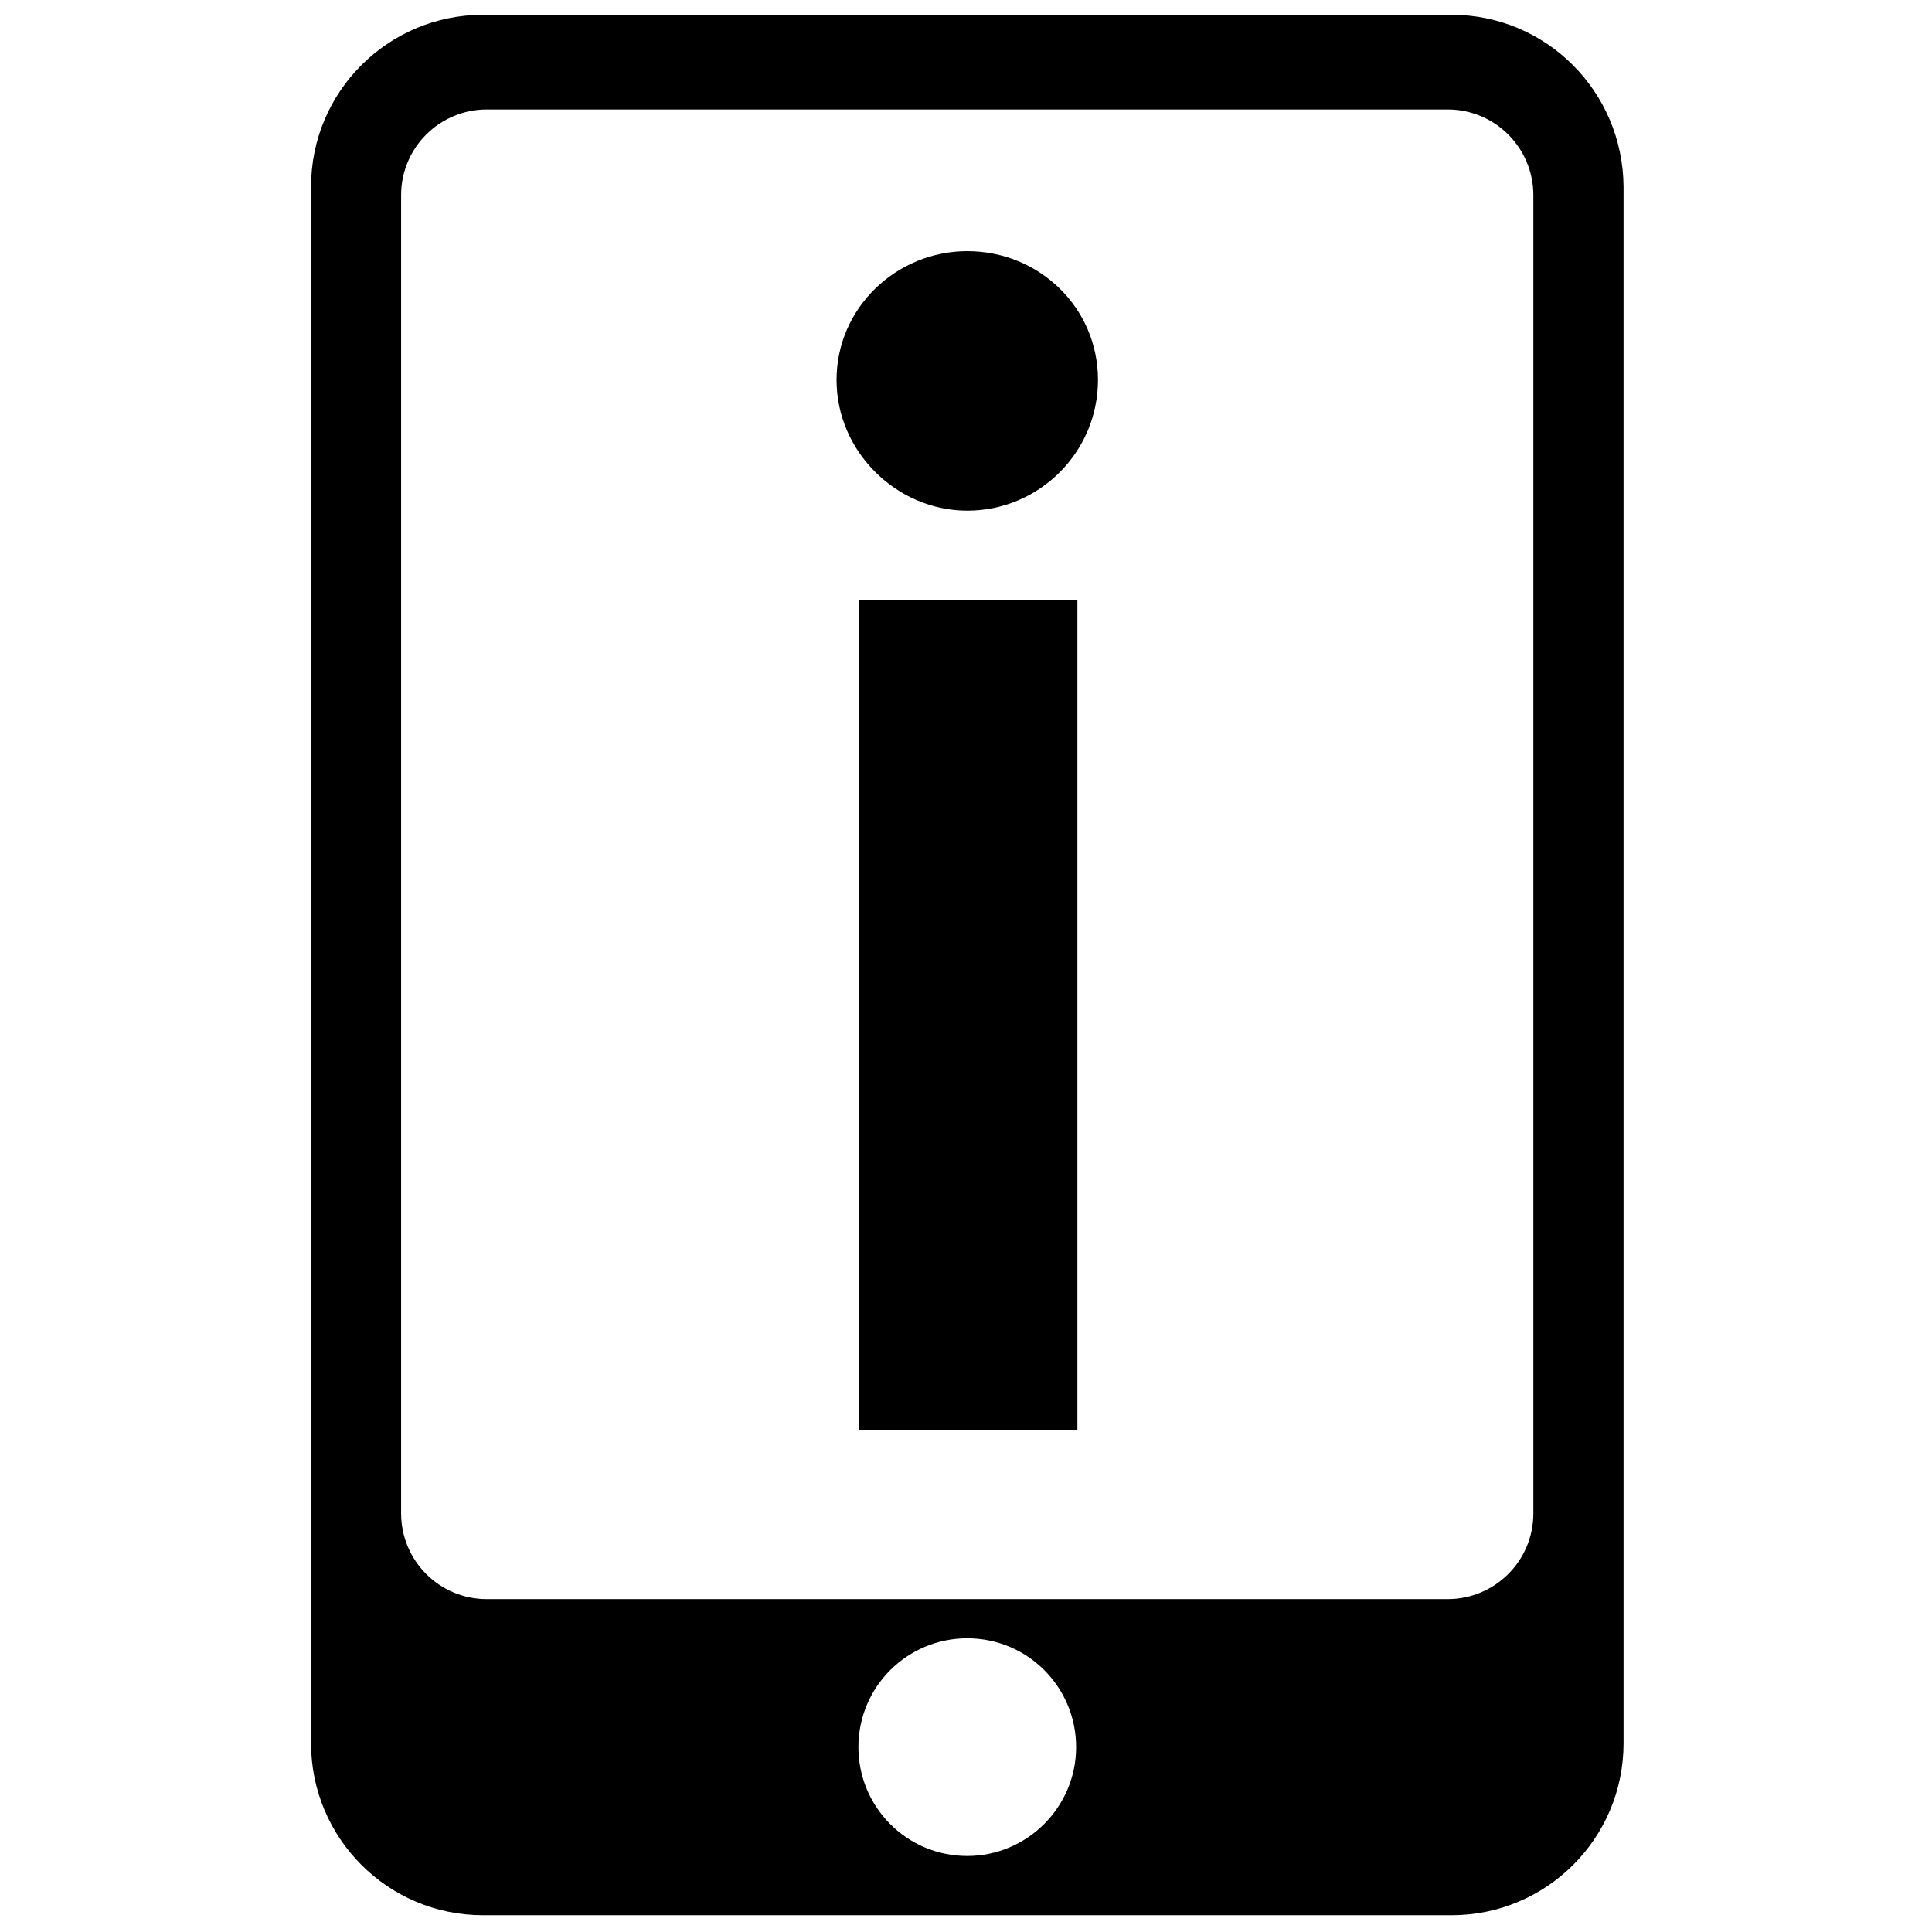 <!-- Generated by IcoMoon.io -->
<svg version="1.1" xmlns="http://www.w3.org/2000/svg" width="32" height="32" viewBox="0 0 32 32">
<title>app-info</title>
<path d="M24.043 0.245h-16.043c-1.568 0-2.848 1.269-2.848 2.848v25.781c0 1.568 1.269 2.848 2.848 2.848h16.043c1.568 0 2.848-1.269 2.848-2.848v-25.781c-0.011-1.579-1.28-2.848-2.848-2.848zM16.021 30.741c-1.003 0-1.803-0.811-1.803-1.803 0-1.003 0.811-1.803 1.803-1.803 1.003 0 1.803 0.811 1.803 1.803s-0.811 1.803-1.803 1.803zM25.397 25.067c0 0.789-0.64 1.419-1.419 1.419h-15.915c-0.789 0-1.419-0.64-1.419-1.419v-21.835c0-0.789 0.64-1.419 1.419-1.419h15.915c0.789 0 1.419 0.64 1.419 1.419v21.835zM13.856 6.293c0-1.195 0.992-2.133 2.165-2.133 1.195 0 2.165 0.939 2.165 2.133s-0.971 2.165-2.165 2.165c-1.163 0-2.165-0.971-2.165-2.165zM14.229 9.941h3.616v13.739h-3.616v-13.739z"></path>
</svg>
